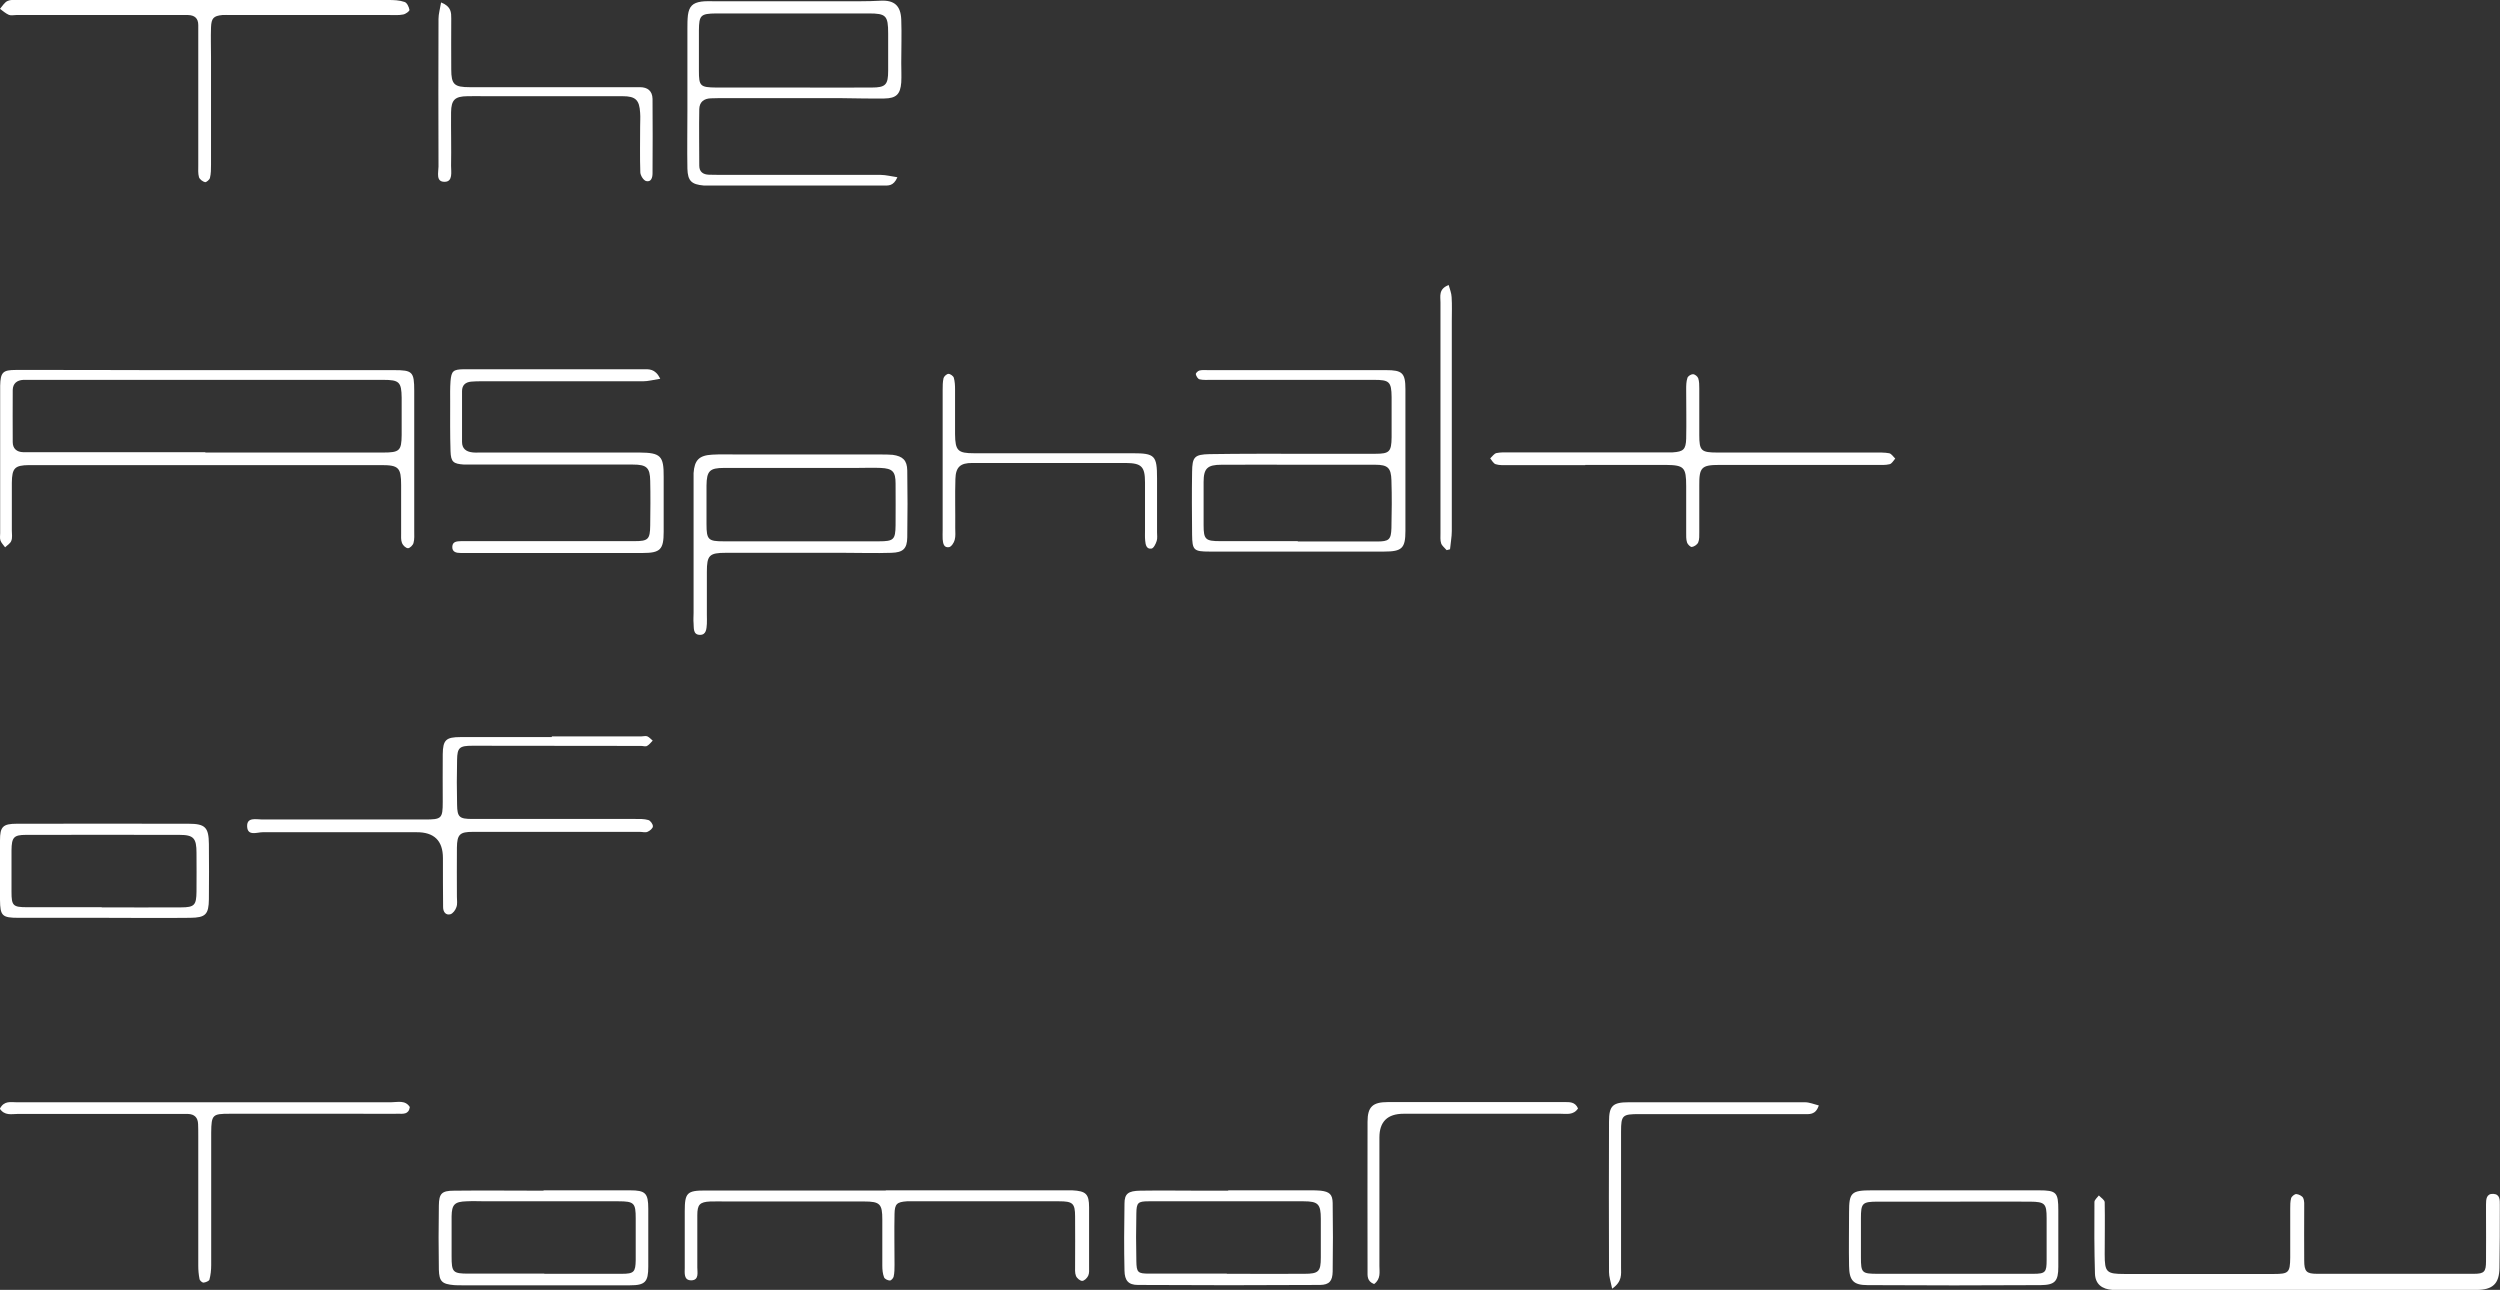 <svg width="376" height="194" viewBox="0 0 376 194" fill="none" xmlns="http://www.w3.org/2000/svg">
<rect x="0" y="0" width="376" height="194" fill="#333333" stroke="none"/>
<g clip-path="url(#clip0_37_123)">
<path d="M83.017 110.751C87.517 110.751 91.99 110.751 96.489 110.751C96.782 110.751 97.129 110.644 97.368 110.751C97.661 110.884 97.901 111.176 98.167 111.389C97.901 111.655 97.661 112.001 97.315 112.187C97.075 112.32 96.729 112.187 96.436 112.187C87.969 112.187 79.529 112.16 71.062 112.16C69.119 112.16 68.773 112.426 68.746 114.288C68.693 116.522 68.693 118.783 68.746 121.017C68.773 122.906 69.092 123.172 71.036 123.172C79.183 123.172 87.357 123.172 95.504 123.172C96.17 123.172 96.862 123.145 97.501 123.331C97.821 123.411 98.22 123.969 98.194 124.289C98.194 124.581 97.714 124.98 97.368 125.113C97.049 125.246 96.623 125.113 96.25 125.113C87.863 125.113 79.476 125.113 71.089 125.113C69.172 125.113 68.746 125.486 68.719 127.48C68.693 129.954 68.719 132.427 68.719 134.874C68.719 135.406 68.826 135.965 68.64 136.444C68.507 136.869 68.107 137.401 67.734 137.507C67.015 137.694 66.643 137.108 66.643 136.444C66.616 133.97 66.616 131.523 66.616 129.05C66.616 126.443 65.294 125.149 62.649 125.166C54.928 125.166 47.233 125.166 39.512 125.166C38.66 125.166 37.222 125.805 37.169 124.289C37.115 122.852 38.553 123.251 39.432 123.251C47.579 123.251 55.753 123.251 63.9 123.251C66.403 123.251 66.589 123.118 66.589 120.618C66.589 118.224 66.563 115.831 66.589 113.437C66.616 111.283 67.069 110.857 69.279 110.857C73.832 110.857 78.411 110.857 82.964 110.857L83.017 110.751Z" fill="white"/>
<path d="M15.336 138.039C11.156 138.039 6.949 138.039 2.769 138.039C0.32 138.039 0.027 137.747 0 135.353C0 132.374 0 129.369 0 126.39C0 124.342 0.426 123.89 2.529 123.89C11.129 123.89 19.756 123.863 28.356 123.89C30.885 123.89 31.391 124.448 31.418 126.948C31.444 129.715 31.444 132.481 31.418 135.247C31.391 137.534 30.912 138.013 28.622 138.039C24.202 138.093 19.782 138.039 15.363 138.039H15.336ZM15.309 136.47C19.277 136.47 23.244 136.497 27.211 136.47C29.261 136.47 29.527 136.124 29.554 134.103C29.581 132.161 29.554 130.22 29.554 128.278C29.554 126.071 29.128 125.565 26.998 125.565C19.303 125.539 11.582 125.565 3.887 125.565C2.05 125.565 1.757 125.964 1.731 127.879C1.731 129.981 1.731 132.055 1.731 134.156C1.731 136.231 1.97 136.444 4.074 136.444C7.801 136.444 11.555 136.444 15.283 136.444L15.309 136.47Z" fill="white"/>
<path d="M134.963 26.677C134.351 28.06 133.552 27.901 132.806 27.901C124.127 27.901 115.447 27.901 106.74 27.901C106.448 27.901 106.128 27.901 105.835 27.901C103.998 27.741 103.439 27.209 103.386 25.374C103.332 22.448 103.386 19.549 103.386 16.623C103.386 12.501 103.386 8.405 103.386 4.282C103.386 3.617 103.386 2.926 103.466 2.261C103.652 0.958 104.184 0.426 105.489 0.239C106.075 0.16 106.687 0.186 107.273 0.186C114.675 0.186 122.103 0.186 129.505 0.186C130.49 0.186 131.449 0.16 132.434 0.106C134.484 7.40221e-05 135.469 0.825 135.549 2.952C135.629 5.107 135.549 7.288 135.549 9.469C135.549 10.453 135.602 11.41 135.549 12.394C135.416 14.176 134.803 14.788 132.993 14.815C130.81 14.841 128.653 14.788 126.47 14.761C120.639 14.761 114.781 14.761 108.95 14.761C108.285 14.761 107.593 14.761 106.927 14.788C105.862 14.815 105.196 15.347 105.17 16.41C105.116 19.256 105.17 22.102 105.17 24.922C105.17 25.853 105.755 26.252 106.634 26.278C107.22 26.278 107.832 26.305 108.418 26.305C116.432 26.305 124.446 26.305 132.46 26.305C133.232 26.305 133.978 26.517 134.936 26.651L134.963 26.677ZM119.201 13.166C123.168 13.166 127.135 13.192 131.102 13.166C133.206 13.166 133.579 12.74 133.579 10.639C133.579 8.777 133.579 6.889 133.579 5.027C133.579 2.341 133.259 2.021 130.65 2.021C125.405 2.021 120.16 2.021 114.914 2.021C112.518 2.021 110.122 2.021 107.726 2.021C105.356 2.048 105.143 2.287 105.116 4.575C105.116 6.596 105.116 8.618 105.116 10.639C105.116 12.953 105.303 13.139 107.726 13.166C111.533 13.166 115.367 13.166 119.201 13.166Z" fill="white"/>
<path d="M30.779 -0C39.991 -0 49.203 -0 58.416 -0C59.241 -0 60.066 0.026 60.838 0.292C61.211 0.399 61.504 1.037 61.584 1.489C61.611 1.675 60.998 2.127 60.625 2.181C59.986 2.314 59.294 2.26 58.602 2.26C50.588 2.26 42.574 2.26 34.559 2.26C34.187 2.26 33.814 2.234 33.441 2.26C32.11 2.393 31.79 2.739 31.737 4.122C31.684 5.612 31.737 7.101 31.737 8.617C31.737 13.99 31.737 19.389 31.737 24.762C31.737 25.427 31.737 26.118 31.577 26.756C31.524 27.022 31.018 27.448 30.832 27.395C30.486 27.315 30.033 26.969 29.927 26.65C29.767 26.091 29.82 25.48 29.82 24.868C29.82 18.299 29.82 11.702 29.82 5.133C29.82 4.681 29.82 4.229 29.82 3.776C29.82 2.739 29.261 2.287 28.276 2.26C27.743 2.26 27.238 2.26 26.705 2.26C18.611 2.26 10.543 2.26 2.45 2.26C2.077 2.26 1.651 2.367 1.331 2.234C0.852 2.021 0.426 1.649 0 1.329C0.373 0.904 0.692 0.319 1.171 0.133C1.757 -0.107 2.503 -0 3.168 -0C12.381 -0 21.593 -0 30.805 -0H30.779Z" fill="white"/>
<path d="M66.35 0.372C67.894 0.984 67.868 1.915 67.868 2.793C67.868 5.346 67.841 7.873 67.868 10.426C67.868 12.713 68.32 13.112 70.663 13.112C78.598 13.112 86.532 13.112 94.466 13.112C95.052 13.112 95.664 13.112 96.25 13.112C97.395 13.112 98.114 13.671 98.141 14.868C98.167 18.591 98.167 22.342 98.141 26.065C98.141 26.677 97.954 27.422 97.182 27.235C96.783 27.129 96.33 26.411 96.303 25.932C96.224 23.618 96.277 21.304 96.277 18.99C96.277 18.325 96.33 17.634 96.277 16.969C96.17 15.027 95.585 14.469 93.641 14.469C86.745 14.469 79.876 14.469 72.98 14.469C72.075 14.469 71.196 14.442 70.291 14.469C68.427 14.495 67.868 15.001 67.841 16.889C67.814 19.576 67.894 22.262 67.841 24.948C67.841 25.852 68.134 27.315 66.909 27.342C65.498 27.395 65.951 25.906 65.951 25.055C65.924 17.66 65.924 10.266 65.951 2.846C65.951 2.075 66.19 1.303 66.35 0.319V0.372Z" fill="white"/>
<path d="M345.567 194C336.728 194 327.915 194 319.075 194C318.623 194 318.17 194 317.718 194C316.12 193.894 315.135 193.122 315.082 191.553C314.975 187.962 314.975 184.372 315.002 180.781C315.002 180.462 315.428 180.116 315.667 179.797C315.987 180.143 316.546 180.462 316.546 180.834C316.599 183.441 316.546 186.074 316.546 188.681C316.546 191.34 316.812 191.606 319.528 191.606C327.01 191.606 334.491 191.606 342 191.606C344.21 191.606 344.423 191.393 344.449 189.159C344.449 186.686 344.449 184.212 344.449 181.765C344.449 181.26 344.449 180.701 344.582 180.223C344.662 179.93 345.115 179.584 345.355 179.584C345.727 179.611 346.26 179.877 346.393 180.169C346.606 180.622 346.553 181.18 346.553 181.712C346.553 184.319 346.526 186.952 346.553 189.558C346.553 191.234 346.872 191.58 348.496 191.58C356.351 191.58 364.232 191.58 372.086 191.58C373.63 191.58 373.897 191.26 373.897 189.691C373.923 187.298 373.897 184.904 373.897 182.51C373.897 182.058 373.897 181.606 373.897 181.154C373.897 180.382 373.95 179.505 374.988 179.558C376.027 179.611 375.973 180.489 375.973 181.26C375.973 184.398 375.973 187.537 375.92 190.675C375.894 193.096 374.882 194 372.459 194C364.738 194 357.043 194 349.322 194C348.044 194 346.792 194 345.514 194H345.567Z" fill="white"/>
<path d="M133.205 179.026C142.098 179.026 151.018 179.026 159.91 179.026C160.363 179.026 160.816 179.026 161.268 179.026C163.318 179.132 163.798 179.558 163.798 181.579C163.798 184.558 163.798 187.564 163.798 190.542C163.798 190.995 163.851 191.473 163.665 191.872C163.505 192.218 163.079 192.644 162.759 192.644C162.44 192.644 161.961 192.245 161.827 191.899C161.641 191.447 161.694 190.862 161.694 190.356C161.694 187.883 161.721 185.436 161.694 182.962C161.694 180.967 161.322 180.675 159.298 180.675C152.029 180.675 144.787 180.675 137.519 180.675C137.146 180.675 136.773 180.675 136.4 180.675C134.883 180.781 134.563 181.074 134.537 182.59C134.483 185.143 134.537 187.67 134.537 190.223C134.537 190.808 134.537 191.42 134.404 192.005C134.35 192.245 134.031 192.59 133.844 192.59C133.525 192.59 133.046 192.351 132.966 192.112C132.753 191.58 132.7 190.941 132.7 190.356C132.7 188.042 132.7 185.728 132.7 183.414C132.7 181.074 132.353 180.702 129.957 180.702C123.061 180.702 116.192 180.702 109.296 180.702C108.471 180.702 107.645 180.675 106.82 180.702C105.249 180.781 104.876 181.154 104.876 182.776C104.85 185.383 104.903 188.016 104.876 190.622C104.876 191.367 105.169 192.537 103.971 192.564C102.8 192.564 102.986 191.447 102.986 190.675C102.986 187.83 102.986 184.984 102.986 182.164C102.986 179.398 103.332 179.052 106.074 179.052C115.127 179.052 124.18 179.052 133.232 179.052L133.205 179.026Z" fill="white"/>
<path d="M81.739 179.026C86.079 179.026 90.419 179.026 94.759 179.026C97.075 179.026 97.501 179.451 97.501 181.792C97.501 184.691 97.501 187.617 97.501 190.516C97.501 192.803 97.022 193.309 94.759 193.309C86.319 193.309 77.852 193.309 69.412 193.309C69.039 193.309 68.666 193.309 68.294 193.282C66.483 193.122 66.057 192.75 66.004 190.941C65.951 187.723 65.951 184.532 66.004 181.313C66.03 179.505 66.43 179.079 68.294 179.079C72.767 179.026 77.266 179.079 81.766 179.079L81.739 179.026ZM81.846 191.58C85.733 191.58 89.62 191.58 93.508 191.58C95.345 191.58 95.584 191.314 95.611 189.505C95.611 187.404 95.611 185.329 95.611 183.228C95.611 180.941 95.371 180.675 93.028 180.675C86.372 180.675 79.716 180.675 73.086 180.675C72.128 180.675 71.142 180.622 70.184 180.675C68.373 180.728 67.947 181.154 67.921 182.936C67.921 184.957 67.921 186.978 67.921 188.973C67.921 191.34 68.107 191.553 70.45 191.553C74.258 191.553 78.065 191.553 81.872 191.553L81.846 191.58Z" fill="white"/>
<path d="M2.75886e-05 166.711C0.639 165.514 1.624 165.78 2.476 165.78C10.996 165.78 19.543 165.78 28.063 165.78C38.314 165.78 48.564 165.78 58.815 165.78C59.8 165.78 60.945 165.408 61.637 166.498C61.477 167.642 60.625 167.509 59.907 167.509C58.043 167.536 56.152 167.509 54.289 167.509C47.712 167.509 41.109 167.509 34.533 167.509C31.977 167.509 31.79 167.642 31.764 170.328C31.764 176.978 31.764 183.627 31.764 190.276C31.764 191.021 31.684 191.766 31.497 192.457C31.444 192.67 30.912 192.883 30.592 192.909C30.406 192.909 30.033 192.59 30.006 192.351C29.873 191.686 29.82 191.021 29.82 190.356C29.82 183.866 29.82 177.35 29.82 170.86C29.82 170.275 29.82 169.664 29.794 169.078C29.767 168.094 29.261 167.562 28.249 167.536C27.663 167.536 27.051 167.536 26.465 167.536C18.531 167.536 10.597 167.536 2.663 167.536C1.757 167.536 0.692 167.855 -0.053 166.711H2.75886e-05Z" fill="white"/>
<path d="M184.725 179.026C188.852 179.026 192.952 179.026 197.079 179.026C197.612 179.026 198.144 179.026 198.65 179.079C199.955 179.239 200.407 179.638 200.434 180.914C200.487 184.345 200.487 187.803 200.434 191.234C200.407 192.67 199.928 193.229 198.543 193.255C189.411 193.309 180.279 193.309 171.146 193.255C169.708 193.255 169.149 192.59 169.123 191.101C169.043 187.75 169.069 184.372 169.123 181.021C169.123 179.531 169.682 179.106 171.492 179.079C174.634 179.026 177.776 179.079 180.918 179.079C182.196 179.079 183.474 179.079 184.725 179.079V179.026ZM184.512 191.58C184.885 191.58 185.258 191.58 185.63 191.58C189.145 191.58 192.659 191.606 196.174 191.58C198.33 191.58 198.65 191.234 198.65 189.133C198.65 187.191 198.65 185.25 198.65 183.308C198.65 181.1 198.251 180.675 196.067 180.675C188.293 180.675 180.518 180.675 172.744 180.675C171.146 180.675 170.933 180.888 170.907 182.484C170.853 184.877 170.853 187.271 170.907 189.638C170.933 191.394 171.12 191.553 172.85 191.553C176.737 191.553 180.625 191.553 184.512 191.553V191.58Z" fill="white"/>
<path d="M294.074 179.026C298.255 179.026 302.461 179.026 306.641 179.026C309.304 179.026 309.57 179.345 309.57 182.031C309.57 184.877 309.57 187.723 309.57 190.542C309.57 192.697 309.064 193.255 306.934 193.282C298.255 193.335 289.575 193.335 280.895 193.282C278.738 193.282 278.126 192.59 278.099 190.383C278.046 187.697 278.099 185.01 278.099 182.324C278.099 179.372 278.419 179.026 281.507 179.026C285.688 179.026 289.894 179.026 294.074 179.026ZM293.888 191.58C297.855 191.58 301.822 191.58 305.789 191.58C307.653 191.58 307.813 191.34 307.813 189.479C307.813 187.377 307.813 185.303 307.813 183.202C307.813 181.021 307.547 180.755 305.363 180.728C301.396 180.702 297.429 180.728 293.462 180.728C289.788 180.728 286.114 180.728 282.466 180.728C280.07 180.728 279.883 180.941 279.883 183.255C279.883 185.196 279.883 187.138 279.883 189.08C279.883 191.447 280.016 191.58 282.439 191.58C286.247 191.58 290.081 191.58 293.888 191.58Z" fill="white"/>
<path d="M206.664 193.122C205.573 192.697 205.679 191.872 205.679 191.154C205.679 183.68 205.652 176.207 205.679 168.706C205.679 166.472 206.451 165.754 208.714 165.754C217.554 165.754 226.393 165.754 235.233 165.754C236.032 165.754 236.884 165.674 237.336 166.711C236.644 167.749 235.632 167.509 234.7 167.509C226.846 167.509 218.965 167.509 211.111 167.509C208.679 167.509 207.463 168.697 207.463 171.073C207.463 177.51 207.463 183.946 207.463 190.383C207.463 191.314 207.703 192.351 206.664 193.122Z" fill="white"/>
<path d="M242.448 193.734C242.235 192.697 241.996 192.005 241.996 191.34C241.969 183.787 241.969 176.233 241.996 168.679C241.996 166.312 242.555 165.78 244.951 165.78C253.791 165.78 262.63 165.78 271.47 165.78C272.135 165.78 272.801 166.073 273.547 166.259C273.067 167.748 272.082 167.562 271.23 167.562C263.136 167.562 255.042 167.562 246.975 167.562C246.815 167.562 246.682 167.562 246.522 167.562C244.019 167.562 243.806 167.722 243.806 170.195C243.806 177.004 243.806 183.813 243.806 190.622C243.806 191.633 244.019 192.723 242.475 193.814L242.448 193.734Z" fill="white"/>
<path d="M31.202 55.668C40.547 55.668 49.919 55.668 59.265 55.668C62.034 55.668 62.3 55.907 62.3 58.78C62.3 61.014 62.3 63.275 62.3 65.509C62.3 70.296 62.3 75.084 62.3 79.871C62.3 80.457 62.353 81.095 62.193 81.653C62.114 81.999 61.634 82.451 61.368 82.451C61.048 82.451 60.596 82.026 60.463 81.68C60.276 81.201 60.33 80.643 60.33 80.137C60.33 77.744 60.33 75.35 60.33 72.956C60.33 70.35 59.957 69.951 57.374 69.951C41.053 69.951 24.732 69.951 8.411 69.951C7.053 69.951 5.722 69.951 4.364 69.951C2.207 69.977 1.808 70.403 1.781 72.61C1.781 75.004 1.781 77.398 1.781 79.792C1.781 80.324 1.888 80.882 1.701 81.334C1.568 81.733 1.089 81.999 0.769 82.318C0.53 81.973 0.21 81.68 0.077 81.308C-0.056 80.962 0.024 80.563 0.024 80.191C0.024 72.876 0.024 65.535 0.024 58.221C0.024 58.142 0.024 58.062 0.024 58.008C0.077 55.987 0.423 55.641 2.393 55.641C9.289 55.641 16.159 55.641 23.055 55.668C25.744 55.668 28.433 55.668 31.148 55.668H31.202ZM30.882 68.062C39.802 68.062 48.694 68.062 57.614 68.062C60.09 68.062 60.383 67.796 60.41 65.429C60.41 63.567 60.41 61.679 60.41 59.817C60.383 57.45 60.037 57.131 57.641 57.131C40.041 57.131 22.469 57.131 4.87 57.131C4.417 57.131 3.964 57.131 3.512 57.131C2.553 57.184 1.941 57.663 1.914 58.647C1.888 61.253 1.914 63.886 1.914 66.493C1.914 67.477 2.527 67.983 3.485 68.009C4.018 68.009 4.523 68.009 5.056 68.009C13.656 68.009 22.282 68.009 30.882 68.009V68.062Z" fill="white"/>
<path d="M195.213 55.668C199.633 55.668 204.053 55.668 208.473 55.668C210.896 55.668 211.375 56.093 211.375 58.54C211.375 65.642 211.375 72.743 211.375 79.845C211.375 82.451 210.869 82.957 208.18 82.957C199.42 82.957 190.66 82.957 181.901 82.957C179.531 82.957 179.318 82.744 179.291 80.403C179.265 77.265 179.238 74.126 179.291 70.988C179.318 68.727 179.638 68.355 181.901 68.302C186.853 68.222 191.779 68.248 196.731 68.248C200.112 68.248 203.467 68.248 206.848 68.248C208.952 68.248 209.271 67.956 209.298 65.775C209.298 63.753 209.298 61.732 209.298 59.711C209.271 57.423 208.952 57.131 206.689 57.131C198.515 57.131 190.368 57.131 182.194 57.131C181.608 57.131 180.969 57.184 180.41 57.051C180.17 56.998 179.904 56.572 179.851 56.28C179.824 56.12 180.17 55.774 180.41 55.721C180.836 55.615 181.288 55.668 181.741 55.668C186.241 55.668 190.714 55.668 195.213 55.668ZM195.187 81.441C199.154 81.441 203.121 81.441 207.088 81.441C208.899 81.441 209.218 81.175 209.271 79.419C209.325 77.025 209.351 74.632 209.271 72.238C209.218 70.35 208.712 69.897 206.822 69.897C203.094 69.897 199.34 69.897 195.613 69.897C191.646 69.897 187.678 69.871 183.711 69.897C181.581 69.897 181.022 70.456 181.022 72.504C181.022 74.658 181.022 76.839 181.022 78.994C181.022 81.148 181.315 81.387 183.525 81.387C187.412 81.387 191.299 81.387 195.187 81.387V81.441Z" fill="white"/>
<path d="M99.283 56.971C98.245 57.131 97.473 57.344 96.727 57.344C88.633 57.344 80.539 57.344 72.445 57.344C71.913 57.344 71.407 57.344 70.874 57.397C69.996 57.477 69.49 57.929 69.49 58.833C69.49 61.386 69.49 63.913 69.49 66.466C69.49 67.477 70.102 67.929 71.034 68.036C71.407 68.089 71.78 68.062 72.152 68.062C79.874 68.062 87.595 68.062 95.29 68.062C95.582 68.062 95.902 68.062 96.195 68.062C99.363 68.089 99.843 68.568 99.816 71.706C99.816 74.472 99.816 77.238 99.816 80.004C99.816 82.638 99.31 83.169 96.674 83.169C88.287 83.169 79.9 83.169 71.513 83.169C70.768 83.169 70.022 83.169 69.277 83.169C68.638 83.169 67.999 83.037 68.025 82.239C68.052 81.414 68.744 81.414 69.357 81.387C69.809 81.387 70.262 81.387 70.715 81.387C78.968 81.387 87.195 81.387 95.449 81.387C97.473 81.387 97.766 81.121 97.792 79.047C97.819 76.813 97.846 74.552 97.792 72.318C97.766 70.323 97.233 69.871 95.21 69.871C87.116 69.871 79.022 69.871 70.928 69.871C70.555 69.871 70.182 69.871 69.809 69.871C68.185 69.764 67.812 69.499 67.759 67.85C67.679 65.376 67.706 62.902 67.706 60.455C67.706 59.418 67.679 58.354 67.759 57.317C67.892 55.801 68.159 55.562 69.729 55.535C73.856 55.535 77.983 55.535 82.084 55.535C86.956 55.535 91.828 55.535 96.701 55.535C97.579 55.535 98.511 55.402 99.283 56.918V56.971Z" fill="white"/>
<path d="M120.583 68.355C124.551 68.355 128.518 68.355 132.485 68.355C133.071 68.355 133.683 68.355 134.269 68.408C135.786 68.621 136.425 69.233 136.452 70.749C136.505 74.1 136.505 77.478 136.452 80.829C136.425 82.531 135.813 83.09 134.082 83.143C131.686 83.223 129.29 83.143 126.894 83.143C120.983 83.143 115.072 83.143 109.161 83.143C106.685 83.143 106.312 83.515 106.312 85.989C106.312 88.143 106.312 90.324 106.312 92.478C106.312 92.931 106.339 93.383 106.312 93.835C106.259 94.58 106.232 95.51 105.247 95.484C104.209 95.457 104.369 94.447 104.315 93.755C104.262 93.223 104.315 92.718 104.315 92.186C104.315 85.776 104.315 79.339 104.315 72.93C104.315 72.344 104.315 71.733 104.315 71.147C104.449 69.206 105.141 68.488 107.111 68.381C108.442 68.302 109.8 68.355 111.158 68.355C114.3 68.355 117.442 68.355 120.583 68.355ZM120.317 81.414C124.284 81.414 128.251 81.414 132.192 81.414C134.428 81.414 134.668 81.148 134.695 78.994C134.695 76.892 134.721 74.818 134.695 72.717C134.695 70.935 134.242 70.456 132.458 70.376C131.26 70.323 130.062 70.376 128.864 70.376C122.208 70.376 115.551 70.376 108.895 70.376C106.738 70.376 106.286 70.828 106.259 73.009C106.259 74.951 106.259 76.892 106.259 78.834C106.259 81.175 106.525 81.414 108.815 81.414C112.622 81.414 116.43 81.414 120.264 81.414H120.317Z" fill="white"/>
<path d="M238.426 69.951C234.539 69.951 230.625 69.951 226.737 69.951C226.152 69.951 225.513 70.004 224.954 69.818C224.607 69.711 224.394 69.259 224.128 68.94C224.421 68.674 224.714 68.222 225.06 68.142C225.699 68.009 226.391 68.036 227.084 68.036C234.805 68.036 242.526 68.036 250.221 68.036C250.673 68.036 251.126 68.036 251.579 68.036C253.176 67.929 253.549 67.61 253.602 65.988C253.655 63.514 253.602 61.041 253.602 58.594C253.602 58.009 253.602 57.397 253.789 56.838C253.868 56.572 254.321 56.28 254.614 56.28C254.907 56.28 255.306 56.599 255.413 56.892C255.572 57.37 255.572 57.929 255.572 58.434C255.572 60.748 255.572 63.062 255.572 65.403C255.572 67.796 255.839 68.062 258.315 68.062C266.169 68.062 274.05 68.062 281.905 68.062C282.65 68.062 283.422 68.036 284.141 68.169C284.487 68.249 284.754 68.701 285.046 68.967C284.78 69.259 284.541 69.738 284.194 69.818C283.555 69.977 282.863 69.924 282.198 69.924C274.343 69.924 266.462 69.924 258.608 69.924C255.892 69.924 255.546 70.296 255.572 73.063C255.572 75.377 255.572 77.691 255.572 80.031C255.572 80.563 255.599 81.122 255.413 81.574C255.28 81.893 254.827 82.212 254.454 82.265C254.241 82.292 253.815 81.866 253.735 81.6C253.576 81.122 253.602 80.563 253.602 80.058C253.602 77.744 253.602 75.43 253.602 73.089C253.602 70.296 253.283 69.951 250.567 69.924C246.52 69.924 242.473 69.924 238.426 69.924V69.951Z" fill="white"/>
<path d="M158.657 68.169C162.544 68.169 166.458 68.169 170.345 68.169C173.7 68.169 174.019 68.514 174.019 71.945C174.019 74.632 174.019 77.345 174.019 80.031C174.019 80.483 174.099 80.962 173.966 81.361C173.833 81.787 173.513 82.451 173.194 82.505C172.422 82.638 172.289 81.919 172.235 81.308C172.182 80.776 172.209 80.27 172.209 79.739C172.209 77.345 172.209 74.951 172.209 72.557C172.209 70.163 171.676 69.658 169.333 69.632C161.612 69.632 153.891 69.632 146.196 69.632C144.465 69.632 143.746 70.217 143.693 72.025C143.613 74.499 143.693 76.972 143.667 79.419C143.667 80.004 143.746 80.643 143.587 81.201C143.48 81.627 143.081 82.239 142.735 82.292C141.936 82.425 141.829 81.707 141.776 81.095C141.75 80.643 141.776 80.191 141.776 79.739C141.776 72.717 141.776 65.669 141.776 58.647C141.776 58.062 141.776 57.45 141.909 56.865C141.989 56.599 142.389 56.227 142.655 56.227C142.921 56.227 143.374 56.546 143.454 56.812C143.613 57.37 143.64 57.982 143.64 58.567C143.64 60.801 143.64 63.062 143.64 65.296C143.667 67.796 144.066 68.169 146.516 68.169C150.563 68.169 154.61 68.169 158.657 68.169Z" fill="white"/>
<path d="M217.871 42.822C218.058 43.513 218.297 44.072 218.324 44.683C218.404 45.88 218.351 47.077 218.351 48.274C218.351 58.806 218.351 69.339 218.351 79.871C218.351 80.776 218.164 81.68 218.084 82.611C217.925 82.664 217.738 82.691 217.578 82.744C217.286 82.398 216.886 82.106 216.753 81.733C216.593 81.254 216.647 80.696 216.647 80.191C216.647 68.621 216.647 57.024 216.647 45.455C216.647 44.577 216.327 43.46 217.871 42.875V42.822Z" fill="white"/>
</g>
<defs>
<clipPath id="clip0_37_123">
<rect width="376" height="194" fill="white"/>
</clipPath>
</defs>
</svg>
